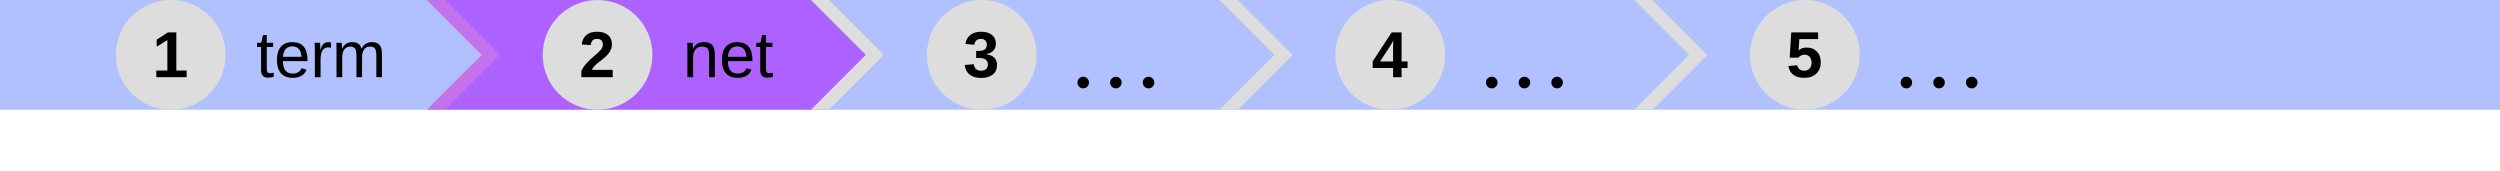 <?xml version="1.0" encoding="UTF-8"?>
<svg xmlns="http://www.w3.org/2000/svg" xmlns:xlink="http://www.w3.org/1999/xlink" width="410pt" height="28pt" viewBox="0 0 410 28" version="1.1">
<defs>
<g>
<symbol overflow="visible" id="glyph0-0">
<path style="stroke:none;" d="M 1.062 -7.344 L 6.938 -7.344 L 6.938 0 L 1.062 0 Z M 1.469 -6.953 L 1.469 -0.391 L 6.531 -0.391 L 6.531 -6.953 Z M 1.469 -6.953 "/>
</symbol>
<symbol overflow="visible" id="glyph0-1">
<path style="stroke:none;" d=""/>
</symbol>
<symbol overflow="visible" id="glyph0-2">
<path style="stroke:none;" d="M 0.672 0 L 0.672 -1.094 L 2.484 -1.094 L 2.484 -6.094 L 0.734 -5 L 0.734 -6.156 L 2.562 -7.344 L 3.953 -7.344 L 3.953 -1.094 L 5.641 -1.094 L 5.641 0 Z M 0.672 0 "/>
</symbol>
<symbol overflow="visible" id="glyph0-3">
<path style="stroke:none;" d="M 0.375 0 L 0.375 -1.016 C 0.562 -1.43 0.832 -1.836 1.188 -2.234 C 1.539 -2.641 1.984 -3.062 2.516 -3.5 C 3.023 -3.914 3.383 -4.258 3.594 -4.531 C 3.801 -4.801 3.906 -5.066 3.906 -5.328 C 3.906 -5.961 3.582 -6.281 2.938 -6.281 C 2.625 -6.281 2.383 -6.195 2.219 -6.031 C 2.062 -5.863 1.957 -5.609 1.906 -5.266 L 0.438 -5.359 C 0.52 -6.035 0.77 -6.551 1.188 -6.906 C 1.613 -7.27 2.195 -7.453 2.938 -7.453 C 3.727 -7.453 4.332 -7.27 4.75 -6.906 C 5.176 -6.551 5.391 -6.047 5.391 -5.391 C 5.391 -5.047 5.32 -4.734 5.188 -4.453 C 5.051 -4.172 4.875 -3.91 4.656 -3.672 C 4.445 -3.441 4.211 -3.223 3.953 -3.016 C 3.703 -2.816 3.453 -2.617 3.203 -2.422 C 2.961 -2.234 2.742 -2.039 2.547 -1.844 C 2.348 -1.645 2.195 -1.43 2.094 -1.203 L 5.516 -1.203 L 5.516 0 Z M 0.375 0 "/>
</symbol>
<symbol overflow="visible" id="glyph0-4">
<path style="stroke:none;" d="M 5.547 -2.031 C 5.547 -1.344 5.316 -0.812 4.859 -0.438 C 4.41 -0.062 3.77 0.125 2.938 0.125 C 2.156 0.125 1.531 -0.055 1.062 -0.422 C 0.594 -0.785 0.32 -1.312 0.25 -2 L 1.734 -2.125 C 1.828 -1.414 2.227 -1.062 2.938 -1.062 C 3.289 -1.062 3.562 -1.148 3.75 -1.328 C 3.945 -1.504 4.047 -1.77 4.047 -2.125 C 4.047 -2.445 3.926 -2.695 3.688 -2.875 C 3.457 -3.051 3.109 -3.141 2.641 -3.141 L 2.125 -3.141 L 2.125 -4.312 L 2.609 -4.312 C 3.023 -4.312 3.336 -4.395 3.547 -4.562 C 3.766 -4.738 3.875 -4.988 3.875 -5.312 C 3.875 -5.613 3.789 -5.848 3.625 -6.016 C 3.457 -6.191 3.211 -6.281 2.891 -6.281 C 2.586 -6.281 2.344 -6.195 2.156 -6.031 C 1.969 -5.863 1.859 -5.629 1.828 -5.328 L 0.375 -5.438 C 0.445 -6.062 0.707 -6.551 1.156 -6.906 C 1.602 -7.27 2.188 -7.453 2.906 -7.453 C 3.676 -7.453 4.273 -7.281 4.703 -6.938 C 5.141 -6.594 5.359 -6.113 5.359 -5.5 C 5.359 -5.039 5.223 -4.66 4.953 -4.359 C 4.68 -4.066 4.297 -3.875 3.797 -3.781 L 3.797 -3.75 C 4.359 -3.688 4.789 -3.504 5.094 -3.203 C 5.395 -2.898 5.547 -2.508 5.547 -2.031 Z M 5.547 -2.031 "/>
</symbol>
<symbol overflow="visible" id="glyph0-5">
<path style="stroke:none;" d="M 4.891 -1.5 L 4.891 0 L 3.5 0 L 3.5 -1.5 L 0.156 -1.5 L 0.156 -2.594 L 3.266 -7.344 L 4.891 -7.344 L 4.891 -2.578 L 5.875 -2.578 L 5.875 -1.5 Z M 3.5 -4.984 C 3.5 -5.172 3.504 -5.375 3.516 -5.594 C 3.523 -5.812 3.535 -5.953 3.547 -6.016 C 3.453 -5.828 3.289 -5.547 3.062 -5.172 L 1.359 -2.578 L 3.5 -2.578 Z M 3.5 -4.984 "/>
</symbol>
<symbol overflow="visible" id="glyph0-6">
<path style="stroke:none;" d="M 5.641 -2.438 C 5.641 -1.664 5.395 -1.047 4.906 -0.578 C 4.426 -0.117 3.766 0.109 2.922 0.109 C 2.18 0.109 1.586 -0.055 1.141 -0.391 C 0.703 -0.723 0.43 -1.203 0.328 -1.828 L 1.797 -1.953 C 1.867 -1.641 2 -1.41 2.188 -1.266 C 2.383 -1.129 2.633 -1.062 2.938 -1.062 C 3.301 -1.062 3.586 -1.176 3.797 -1.406 C 4.016 -1.633 4.125 -1.969 4.125 -2.406 C 4.125 -2.789 4.02 -3.098 3.812 -3.328 C 3.613 -3.566 3.332 -3.688 2.969 -3.688 C 2.562 -3.688 2.227 -3.523 1.969 -3.203 L 0.547 -3.203 L 0.797 -7.344 L 5.203 -7.344 L 5.203 -6.25 L 2.125 -6.25 L 2 -4.391 C 2.352 -4.703 2.797 -4.859 3.328 -4.859 C 4.023 -4.859 4.582 -4.641 5 -4.203 C 5.426 -3.773 5.641 -3.188 5.641 -2.438 Z M 5.641 -2.438 "/>
</symbol>
<symbol overflow="visible" id="glyph1-0">
<path style="stroke:none;" d="M 1.062 -7.344 L 6.938 -7.344 L 6.938 0 L 1.062 0 Z M 1.469 -6.953 L 1.469 -0.391 L 6.531 -0.391 L 6.531 -6.953 Z M 1.469 -6.953 "/>
</symbol>
<symbol overflow="visible" id="glyph1-1">
<path style="stroke:none;" d="M 2.891 -0.047 C 2.578 0.035 2.258 0.078 1.938 0.078 C 1.188 0.078 0.812 -0.344 0.812 -1.188 L 0.812 -4.953 L 0.156 -4.953 L 0.156 -5.641 L 0.844 -5.641 L 1.125 -6.906 L 1.75 -6.906 L 1.75 -5.641 L 2.797 -5.641 L 2.797 -4.953 L 1.75 -4.953 L 1.75 -1.391 C 1.75 -1.117 1.789 -0.926 1.875 -0.812 C 1.969 -0.707 2.125 -0.656 2.344 -0.656 C 2.469 -0.656 2.648 -0.68 2.891 -0.734 Z M 2.891 -0.047 "/>
</symbol>
<symbol overflow="visible" id="glyph1-2">
<path style="stroke:none;" d="M 1.438 -2.625 C 1.438 -1.977 1.566 -1.477 1.828 -1.125 C 2.098 -0.77 2.492 -0.594 3.016 -0.594 C 3.422 -0.594 3.742 -0.676 3.984 -0.844 C 4.234 -1.008 4.398 -1.219 4.484 -1.469 L 5.312 -1.234 C 4.969 -0.336 4.203 0.109 3.016 0.109 C 2.18 0.109 1.547 -0.141 1.109 -0.641 C 0.672 -1.141 0.453 -1.879 0.453 -2.859 C 0.453 -3.785 0.672 -4.5 1.109 -5 C 1.547 -5.5 2.164 -5.75 2.969 -5.75 C 4.633 -5.75 5.469 -4.75 5.469 -2.75 L 5.469 -2.625 Z M 4.484 -3.344 C 4.43 -3.938 4.281 -4.367 4.031 -4.641 C 3.781 -4.91 3.422 -5.047 2.953 -5.047 C 2.504 -5.047 2.145 -4.895 1.875 -4.594 C 1.613 -4.289 1.473 -3.875 1.453 -3.344 Z M 4.484 -3.344 "/>
</symbol>
<symbol overflow="visible" id="glyph1-3">
<path style="stroke:none;" d="M 0.734 0 L 0.734 -4.328 C 0.734 -4.723 0.723 -5.16 0.703 -5.641 L 1.594 -5.641 C 1.625 -4.992 1.641 -4.609 1.641 -4.484 L 1.656 -4.484 C 1.801 -4.961 1.973 -5.289 2.172 -5.469 C 2.367 -5.656 2.645 -5.75 3 -5.75 C 3.125 -5.75 3.25 -5.727 3.375 -5.688 L 3.375 -4.828 C 3.25 -4.859 3.082 -4.875 2.875 -4.875 C 2.488 -4.875 2.191 -4.707 1.984 -4.375 C 1.773 -4.039 1.672 -3.562 1.672 -2.938 L 1.672 0 Z M 0.734 0 "/>
</symbol>
<symbol overflow="visible" id="glyph1-4">
<path style="stroke:none;" d="M 4 0 L 4 -3.578 C 4 -4.117 3.922 -4.492 3.766 -4.703 C 3.617 -4.91 3.352 -5.016 2.969 -5.016 C 2.57 -5.016 2.254 -4.859 2.016 -4.547 C 1.785 -4.242 1.672 -3.816 1.672 -3.266 L 1.672 0 L 0.734 0 L 0.734 -4.438 C 0.734 -5.094 0.723 -5.492 0.703 -5.641 L 1.594 -5.641 C 1.594 -5.617 1.594 -5.57 1.594 -5.5 C 1.602 -5.426 1.609 -5.336 1.609 -5.234 C 1.617 -5.129 1.629 -4.941 1.641 -4.672 L 1.656 -4.672 C 1.852 -5.066 2.082 -5.344 2.344 -5.5 C 2.602 -5.664 2.922 -5.75 3.297 -5.75 C 3.723 -5.75 4.062 -5.66 4.312 -5.484 C 4.562 -5.316 4.734 -5.047 4.828 -4.672 L 4.844 -4.672 C 5.039 -5.047 5.273 -5.316 5.547 -5.484 C 5.828 -5.66 6.164 -5.75 6.562 -5.75 C 7.125 -5.75 7.535 -5.594 7.797 -5.281 C 8.055 -4.969 8.188 -4.457 8.188 -3.75 L 8.188 0 L 7.266 0 L 7.266 -3.578 C 7.266 -4.117 7.188 -4.492 7.031 -4.703 C 6.883 -4.91 6.617 -5.016 6.234 -5.016 C 5.816 -5.016 5.492 -4.863 5.266 -4.562 C 5.035 -4.258 4.922 -3.828 4.922 -3.266 L 4.922 0 Z M 4 0 "/>
</symbol>
<symbol overflow="visible" id="glyph1-5">
<path style="stroke:none;" d="M 4.297 0 L 4.297 -3.578 C 4.297 -3.941 4.258 -4.227 4.188 -4.438 C 4.113 -4.645 3.992 -4.789 3.828 -4.875 C 3.672 -4.969 3.441 -5.016 3.141 -5.016 C 2.68 -5.016 2.32 -4.859 2.062 -4.547 C 1.801 -4.242 1.672 -3.816 1.672 -3.266 L 1.672 0 L 0.734 0 L 0.734 -4.438 C 0.734 -5.094 0.723 -5.492 0.703 -5.641 L 1.594 -5.641 C 1.594 -5.617 1.594 -5.57 1.594 -5.5 C 1.602 -5.426 1.609 -5.336 1.609 -5.234 C 1.617 -5.129 1.629 -4.941 1.641 -4.672 L 1.656 -4.672 C 1.863 -5.055 2.109 -5.332 2.391 -5.5 C 2.68 -5.664 3.035 -5.75 3.453 -5.75 C 4.066 -5.75 4.516 -5.594 4.797 -5.281 C 5.086 -4.969 5.234 -4.457 5.234 -3.75 L 5.234 0 Z M 4.297 0 "/>
</symbol>
<symbol overflow="visible" id="glyph2-0">
<path style="stroke:none;" d=""/>
</symbol>
<symbol overflow="visible" id="glyph2-1">
<path style="stroke:none;" d="M 3.594 -0.719 C 3.594 -0.469 3.5 -0.242 3.312 -0.047 C 3.133 0.141 2.91 0.234 2.641 0.234 C 2.367 0.234 2.145 0.141 1.969 -0.047 C 1.789 -0.242 1.703 -0.469 1.703 -0.719 C 1.703 -0.988 1.789 -1.211 1.969 -1.391 C 2.156 -1.578 2.379 -1.672 2.641 -1.672 C 2.91 -1.672 3.133 -1.578 3.312 -1.391 C 3.5 -1.211 3.594 -0.988 3.594 -0.719 Z M 8.953 -0.719 C 8.953 -0.469 8.859 -0.242 8.672 -0.047 C 8.492 0.141 8.27 0.234 8 0.234 C 7.727 0.234 7.504 0.141 7.328 -0.047 C 7.148 -0.242 7.062 -0.469 7.062 -0.719 C 7.062 -0.988 7.148 -1.211 7.328 -1.391 C 7.516 -1.578 7.738 -1.672 8 -1.672 C 8.27 -1.672 8.492 -1.578 8.672 -1.391 C 8.859 -1.211 8.953 -0.988 8.953 -0.719 Z M 14.312 -0.719 C 14.312 -0.469 14.219 -0.242 14.031 -0.047 C 13.852 0.141 13.629 0.234 13.359 0.234 C 13.086 0.234 12.863 0.141 12.688 -0.047 C 12.508 -0.242 12.422 -0.469 12.422 -0.719 C 12.422 -0.988 12.508 -1.211 12.688 -1.391 C 12.875 -1.578 13.098 -1.672 13.359 -1.672 C 13.629 -1.672 13.852 -1.578 14.031 -1.391 C 14.219 -1.211 14.312 -0.988 14.312 -0.719 Z M 14.312 -0.719 "/>
</symbol>
</g>
<clipPath id="clip1">
  <path d="M 0 0 L 410 0 L 410 18 L 0 18 Z M 0 0 "/>
</clipPath>
<clipPath id="clip2">
  <path d="M 19 0 L 37 0 L 37 18 L 19 18 Z M 19 0 "/>
</clipPath>
<clipPath id="clip3">
  <path d="M 37 9 C 37 13.969 32.969 18 28 18 C 23.031 18 19 13.969 19 9 C 19 4.031 23.031 0 28 0 C 32.969 0 37 4.031 37 9 Z M 37 9 "/>
</clipPath>
<clipPath id="clip4">
  <path d="M 70 0 L 145 0 L 145 18 L 70 18 Z M 70 0 "/>
</clipPath>
<clipPath id="clip5">
  <path d="M 70 0 L 136 0 L 145 9 L 136 18 L 70 18 L 79 9 Z M 70 0 "/>
</clipPath>
<clipPath id="clip6">
  <path d="M 89 0 L 107 0 L 107 18 L 89 18 Z M 89 0 "/>
</clipPath>
<clipPath id="clip7">
  <path d="M 107 9 C 107 13.969 102.969 18 98 18 C 93.031 18 89 13.969 89 9 C 89 4.031 93.031 0 98 0 C 102.969 0 107 4.031 107 9 Z M 107 9 "/>
</clipPath>
<clipPath id="clip8">
  <path d="M 152 0 L 170 0 L 170 18 L 152 18 Z M 152 0 "/>
</clipPath>
<clipPath id="clip9">
  <path d="M 170 9 C 170 13.969 165.969 18 161 18 C 156.031 18 152 13.969 152 9 C 152 4.031 156.031 0 161 0 C 165.969 0 170 4.031 170 9 Z M 170 9 "/>
</clipPath>
<clipPath id="clip10">
  <path d="M 219 0 L 237 0 L 237 18 L 219 18 Z M 219 0 "/>
</clipPath>
<clipPath id="clip11">
  <path d="M 237 9 C 237 13.969 232.969 18 228 18 C 223.031 18 219 13.969 219 9 C 219 4.031 223.031 0 228 0 C 232.969 0 237 4.031 237 9 Z M 237 9 "/>
</clipPath>
<clipPath id="clip12">
  <path d="M 287 0 L 305 0 L 305 18 L 287 18 Z M 287 0 "/>
</clipPath>
<clipPath id="clip13">
  <path d="M 305 9 C 305 13.969 300.969 18 296 18 C 291.031 18 287 13.969 287 9 C 287 4.031 291.031 0 296 0 C 300.969 0 305 4.031 305 9 Z M 305 9 "/>
</clipPath>
</defs>
<g id="surface7">
<g clip-path="url(#clip1)" clip-rule="nonzero">
<rect x="0" y="0" width="410" height="28" style="fill:rgb(38.039%,50.588%,100%);fill-opacity:0.49;stroke:none;"/>
</g>
<g clip-path="url(#clip2)" clip-rule="nonzero">
<g clip-path="url(#clip3)" clip-rule="nonzero">
<rect x="0" y="0" width="410" height="28" style="fill:rgb(86.667%,86.667%,86.667%);fill-opacity:1;stroke:none;"/>
</g>
</g>
<g style="fill:rgb(0%,0%,0%);fill-opacity:1;">
  <use xlink:href="#glyph0-1" x="22" y="12.656"/>
  <use xlink:href="#glyph0-2" x="24.965" y="12.656"/>
  <use xlink:href="#glyph0-1" x="30.9" y="12.656"/>
</g>
<g style="fill:rgb(0%,0%,0%);fill-opacity:1;">
  <use xlink:href="#glyph1-1" x="42" y="12.656"/>
  <use xlink:href="#glyph1-2" x="44.965" y="12.656"/>
  <use xlink:href="#glyph1-3" x="50.9" y="12.656"/>
  <use xlink:href="#glyph1-4" x="54.454" y="12.656"/>
</g>
<path style=" stroke:none;fill-rule:nonzero;fill:rgb(86.667%,86.667%,86.667%);fill-opacity:1;" d="M 70 0 L 73 0 L 82 9 L 73 18 L 70 18 L 79 9 Z M 70 0 "/>
<g clip-path="url(#clip4)" clip-rule="nonzero">
<g clip-path="url(#clip5)" clip-rule="nonzero">
<rect x="0" y="0" width="410" height="28" style="fill:rgb(66.667%,0%,100%);fill-opacity:0.49;stroke:none;"/>
</g>
</g>
<g clip-path="url(#clip6)" clip-rule="nonzero">
<g clip-path="url(#clip7)" clip-rule="nonzero">
<rect x="0" y="0" width="410" height="28" style="fill:rgb(86.667%,86.667%,86.667%);fill-opacity:1;stroke:none;"/>
</g>
</g>
<g style="fill:rgb(0%,0%,0%);fill-opacity:1;">
  <use xlink:href="#glyph0-1" x="92" y="12.656"/>
  <use xlink:href="#glyph0-3" x="94.965" y="12.656"/>
  <use xlink:href="#glyph0-1" x="100.9" y="12.656"/>
</g>
<g style="fill:rgb(0%,0%,0%);fill-opacity:1;">
  <use xlink:href="#glyph1-5" x="112" y="12.656"/>
  <use xlink:href="#glyph1-2" x="117.936" y="12.656"/>
  <use xlink:href="#glyph1-1" x="123.871" y="12.656"/>
</g>
<path style=" stroke:none;fill-rule:nonzero;fill:rgb(86.667%,86.667%,86.667%);fill-opacity:1;" d="M 133 0 L 136 0 L 145 9 L 136 18 L 133 18 L 142 9 Z M 133 0 "/>
<g clip-path="url(#clip8)" clip-rule="nonzero">
<g clip-path="url(#clip9)" clip-rule="nonzero">
<rect x="0" y="0" width="410" height="28" style="fill:rgb(86.667%,86.667%,86.667%);fill-opacity:1;stroke:none;"/>
</g>
</g>
<g style="fill:rgb(0%,0%,0%);fill-opacity:1;">
  <use xlink:href="#glyph0-1" x="155" y="12.656"/>
  <use xlink:href="#glyph0-4" x="157.965" y="12.656"/>
  <use xlink:href="#glyph0-1" x="163.9" y="12.656"/>
</g>
<g style="fill:rgb(0%,0%,0%);fill-opacity:1;">
  <use xlink:href="#glyph2-1" x="175" y="14.258"/>
</g>
<path style=" stroke:none;fill-rule:nonzero;fill:rgb(86.667%,86.667%,86.667%);fill-opacity:1;" d="M 200 0 L 203 0 L 212 9 L 203 18 L 200 18 L 209 9 Z M 200 0 "/>
<g clip-path="url(#clip10)" clip-rule="nonzero">
<g clip-path="url(#clip11)" clip-rule="nonzero">
<rect x="0" y="0" width="410" height="28" style="fill:rgb(86.667%,86.667%,86.667%);fill-opacity:1;stroke:none;"/>
</g>
</g>
<g style="fill:rgb(0%,0%,0%);fill-opacity:1;">
  <use xlink:href="#glyph0-1" x="222" y="12.656"/>
  <use xlink:href="#glyph0-5" x="224.965" y="12.656"/>
  <use xlink:href="#glyph0-1" x="230.9" y="12.656"/>
</g>
<g style="fill:rgb(0%,0%,0%);fill-opacity:1;">
  <use xlink:href="#glyph2-1" x="242" y="14.258"/>
</g>
<path style=" stroke:none;fill-rule:nonzero;fill:rgb(86.667%,86.667%,86.667%);fill-opacity:1;" d="M 268 0 L 271 0 L 280 9 L 271 18 L 268 18 L 277 9 Z M 268 0 "/>
<g clip-path="url(#clip12)" clip-rule="nonzero">
<g clip-path="url(#clip13)" clip-rule="nonzero">
<rect x="0" y="0" width="410" height="28" style="fill:rgb(86.667%,86.667%,86.667%);fill-opacity:1;stroke:none;"/>
</g>
</g>
<g style="fill:rgb(0%,0%,0%);fill-opacity:1;">
  <use xlink:href="#glyph0-1" x="290" y="12.656"/>
  <use xlink:href="#glyph0-6" x="292.965" y="12.656"/>
  <use xlink:href="#glyph0-1" x="298.9" y="12.656"/>
</g>
<g style="fill:rgb(0%,0%,0%);fill-opacity:1;">
  <use xlink:href="#glyph2-1" x="310" y="14.258"/>
</g>
</g>
</svg>
